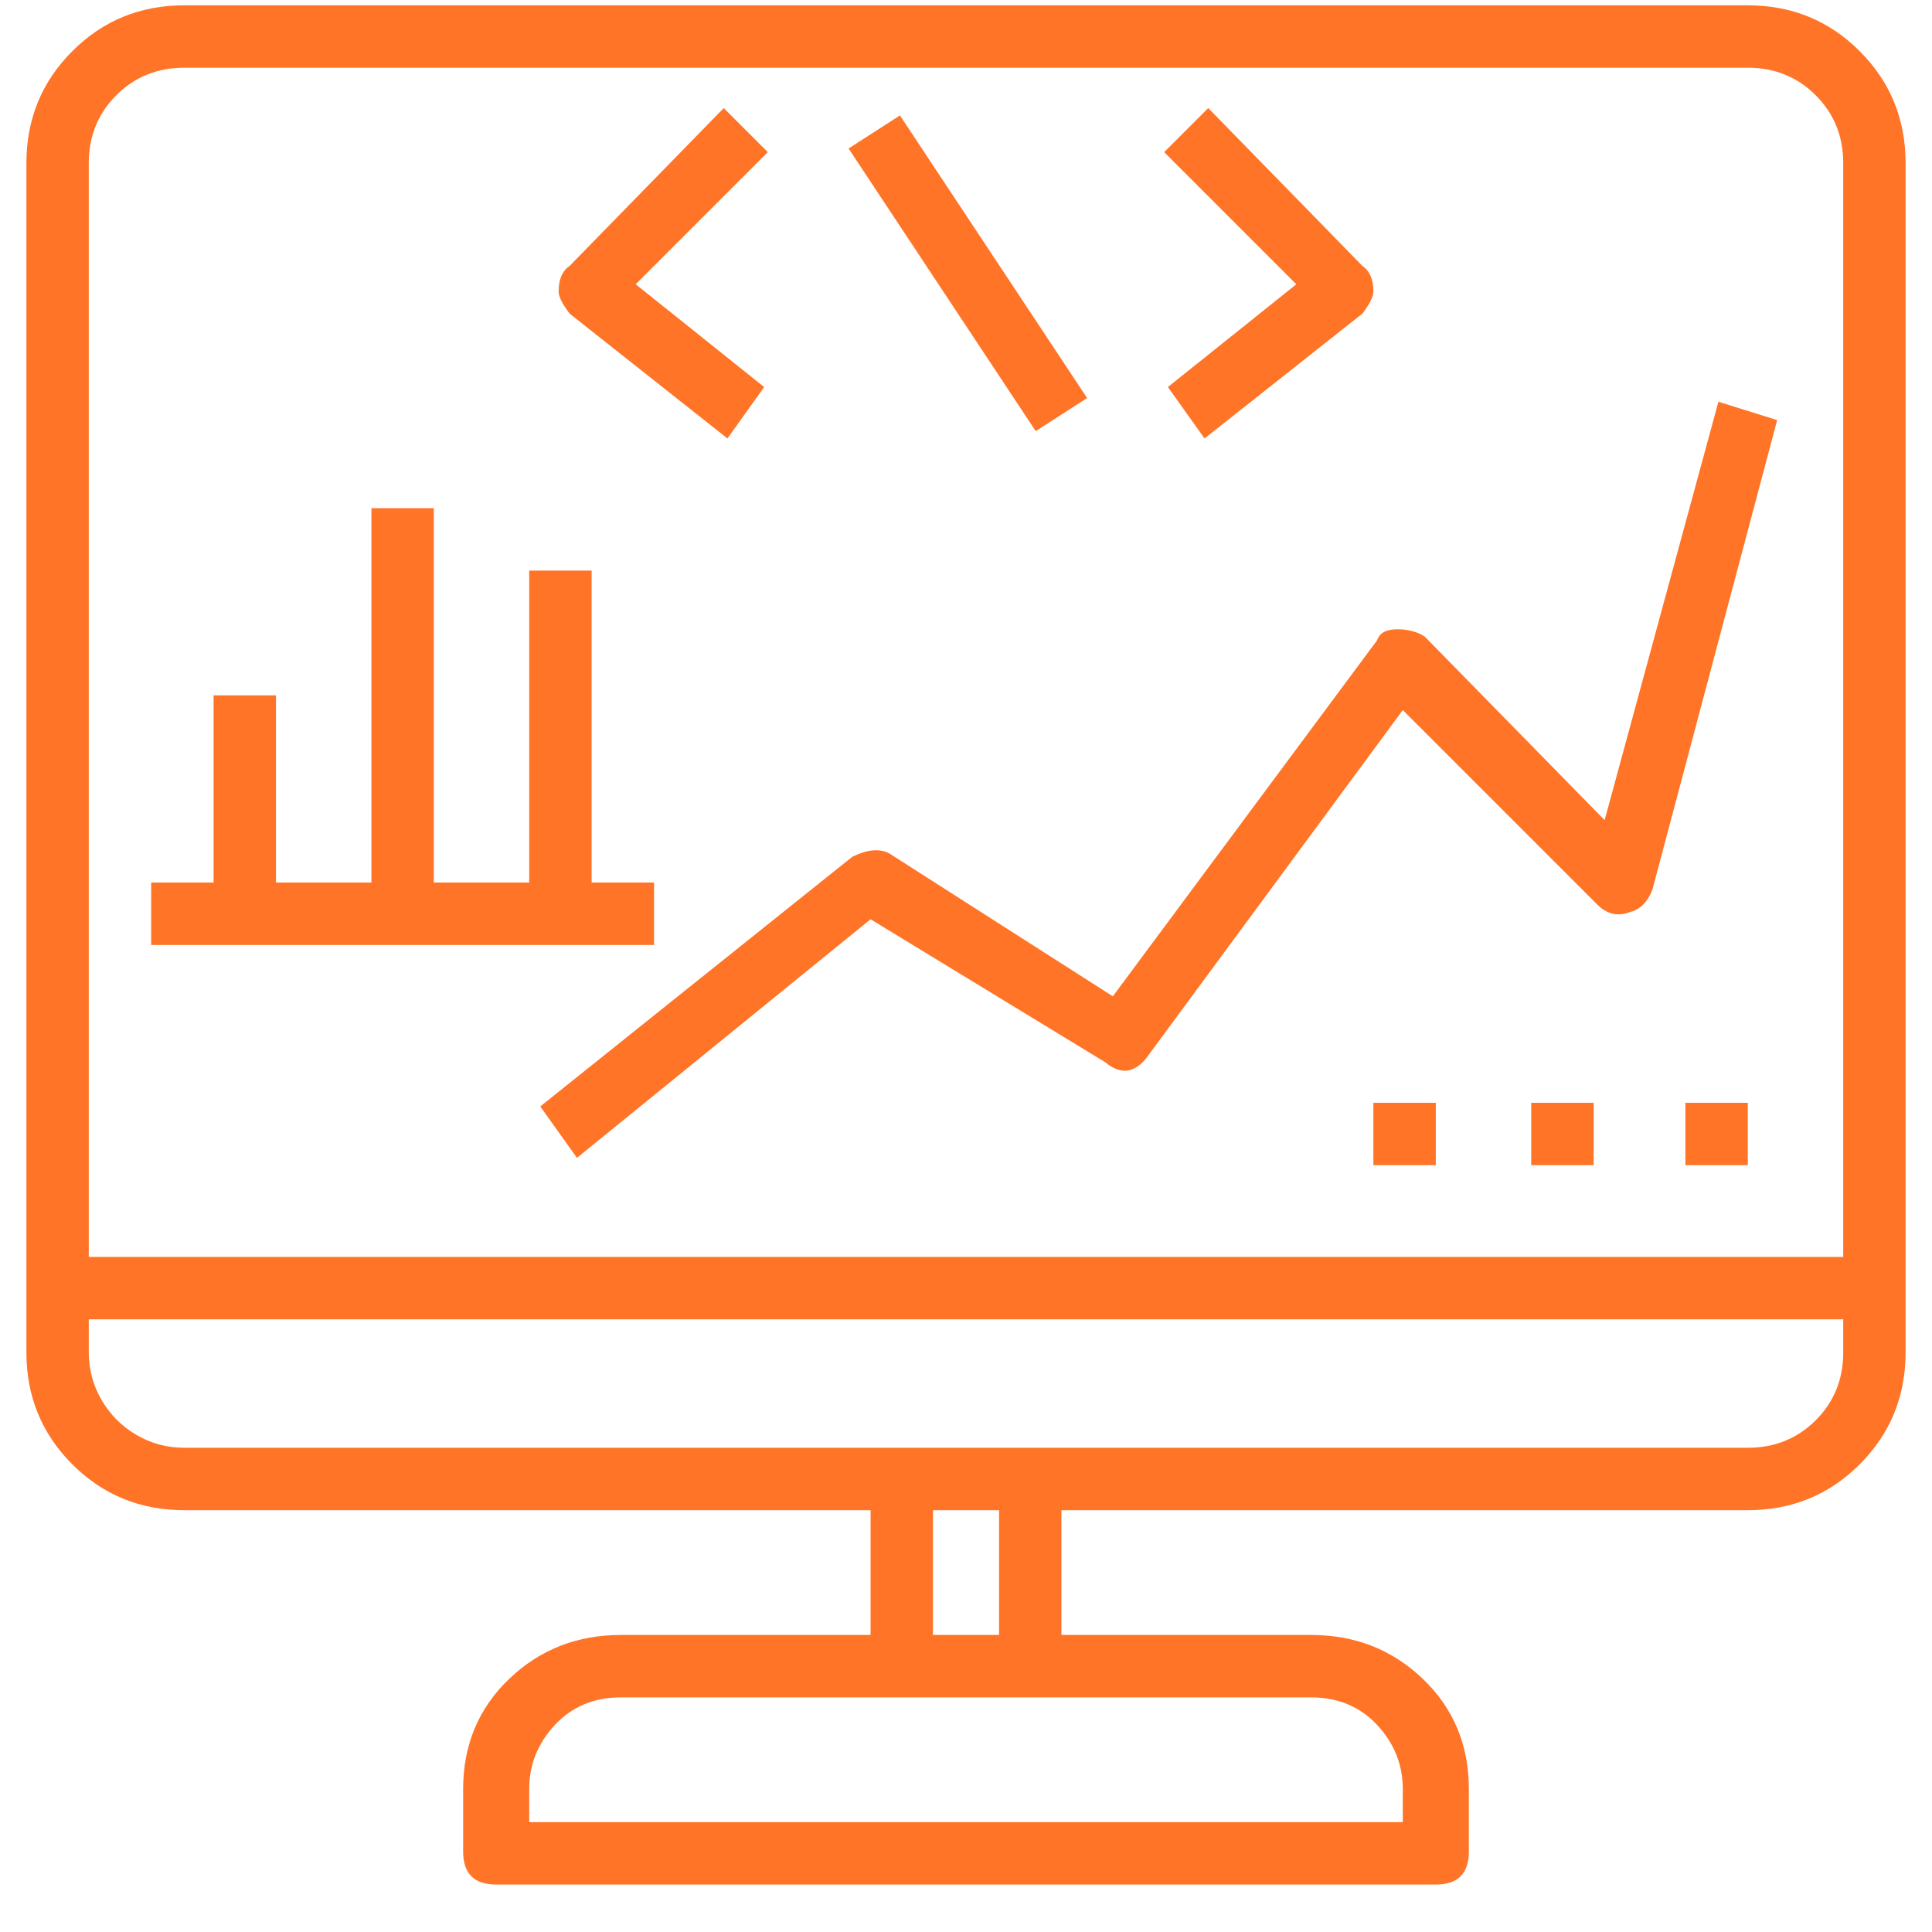 <svg width="36" height="36" viewBox="0 0 36 36" fill="none" xmlns="http://www.w3.org/2000/svg">
<path id="Vector" d="M32.568 0.099C33.388 0.099 34.084 0.384 34.653 0.954C35.223 1.524 35.508 2.22 35.508 3.04V24.037V25.199C35.508 26.02 35.223 26.715 34.653 27.285C34.084 27.855 33.388 28.14 32.568 28.14H19.778V30.465H24.429C25.25 30.465 25.945 30.739 26.515 31.286C27.085 31.833 27.37 32.517 27.37 33.338V34.501C27.37 34.911 27.165 35.116 26.754 35.116H9.246C8.836 35.116 8.63 34.911 8.63 34.501V33.338C8.63 32.517 8.915 31.833 9.485 31.286C10.055 30.739 10.751 30.465 11.571 30.465H16.222V28.14H3.433C2.612 28.14 1.917 27.855 1.347 27.285C0.777 26.715 0.492 26.02 0.492 25.199V24.037V3.04C0.492 2.22 0.777 1.524 1.347 0.954C1.917 0.384 2.612 0.099 3.433 0.099H32.568ZM24.429 31.628H19.163H16.837H11.571C11.07 31.628 10.659 31.799 10.34 32.141C10.021 32.483 9.861 32.882 9.861 33.338V33.953H26.139V33.338C26.139 32.882 25.979 32.483 25.66 32.141C25.341 31.799 24.93 31.628 24.429 31.628ZM17.384 30.465H18.616V28.14H17.384V30.465ZM34.346 25.199V24.584H1.654V25.199C1.654 25.518 1.734 25.815 1.894 26.088C2.053 26.362 2.27 26.578 2.543 26.738C2.817 26.898 3.113 26.977 3.433 26.977H16.837H19.163H32.568C33.069 26.977 33.491 26.806 33.833 26.465C34.175 26.122 34.346 25.701 34.346 25.199ZM34.346 23.421V3.04C34.346 2.539 34.175 2.117 33.833 1.775C33.491 1.433 33.069 1.262 32.568 1.262H3.433C2.931 1.262 2.509 1.433 2.167 1.775C1.825 2.117 1.654 2.539 1.654 3.04V23.421H34.346ZM14.307 2.835L11.845 5.297L14.239 7.212L13.555 8.17L10.614 5.844C10.477 5.662 10.409 5.525 10.409 5.434C10.409 5.206 10.477 5.046 10.614 4.955L13.486 2.014L14.307 2.835ZM16.769 2.151L20.257 7.417L19.299 8.033L15.812 2.767L16.769 2.151ZM25.386 4.955C25.523 5.046 25.591 5.206 25.591 5.434C25.591 5.525 25.523 5.662 25.386 5.844L22.445 8.17L21.762 7.212L24.155 5.297L21.693 2.835L22.514 2.014L25.386 4.955ZM11.024 16.445H12.187V17.608H2.817V16.445H3.98V12.957H5.142V16.445H6.921V9.469H8.083V16.445H9.861V10.632H11.024V16.445ZM32.02 7.486L33.115 7.828L30.789 16.582C30.698 16.81 30.561 16.947 30.379 16.992C30.151 17.083 29.946 17.038 29.763 16.855L26.139 13.231L21.351 19.728C21.123 20.002 20.872 20.024 20.599 19.796L16.222 17.129L10.751 21.575L10.067 20.617L15.88 15.966C16.153 15.83 16.381 15.807 16.564 15.898L20.736 18.565L25.66 11.931C25.706 11.794 25.831 11.726 26.036 11.726C26.241 11.726 26.412 11.772 26.549 11.863L29.9 15.282L32.02 7.486ZM25.591 21.711V20.549H26.754V21.711H25.591ZM28.532 21.711V20.549H29.695V21.711H28.532ZM31.405 21.711V20.549H32.568V21.711H31.405Z" fill="#FF7426"/>
</svg>
